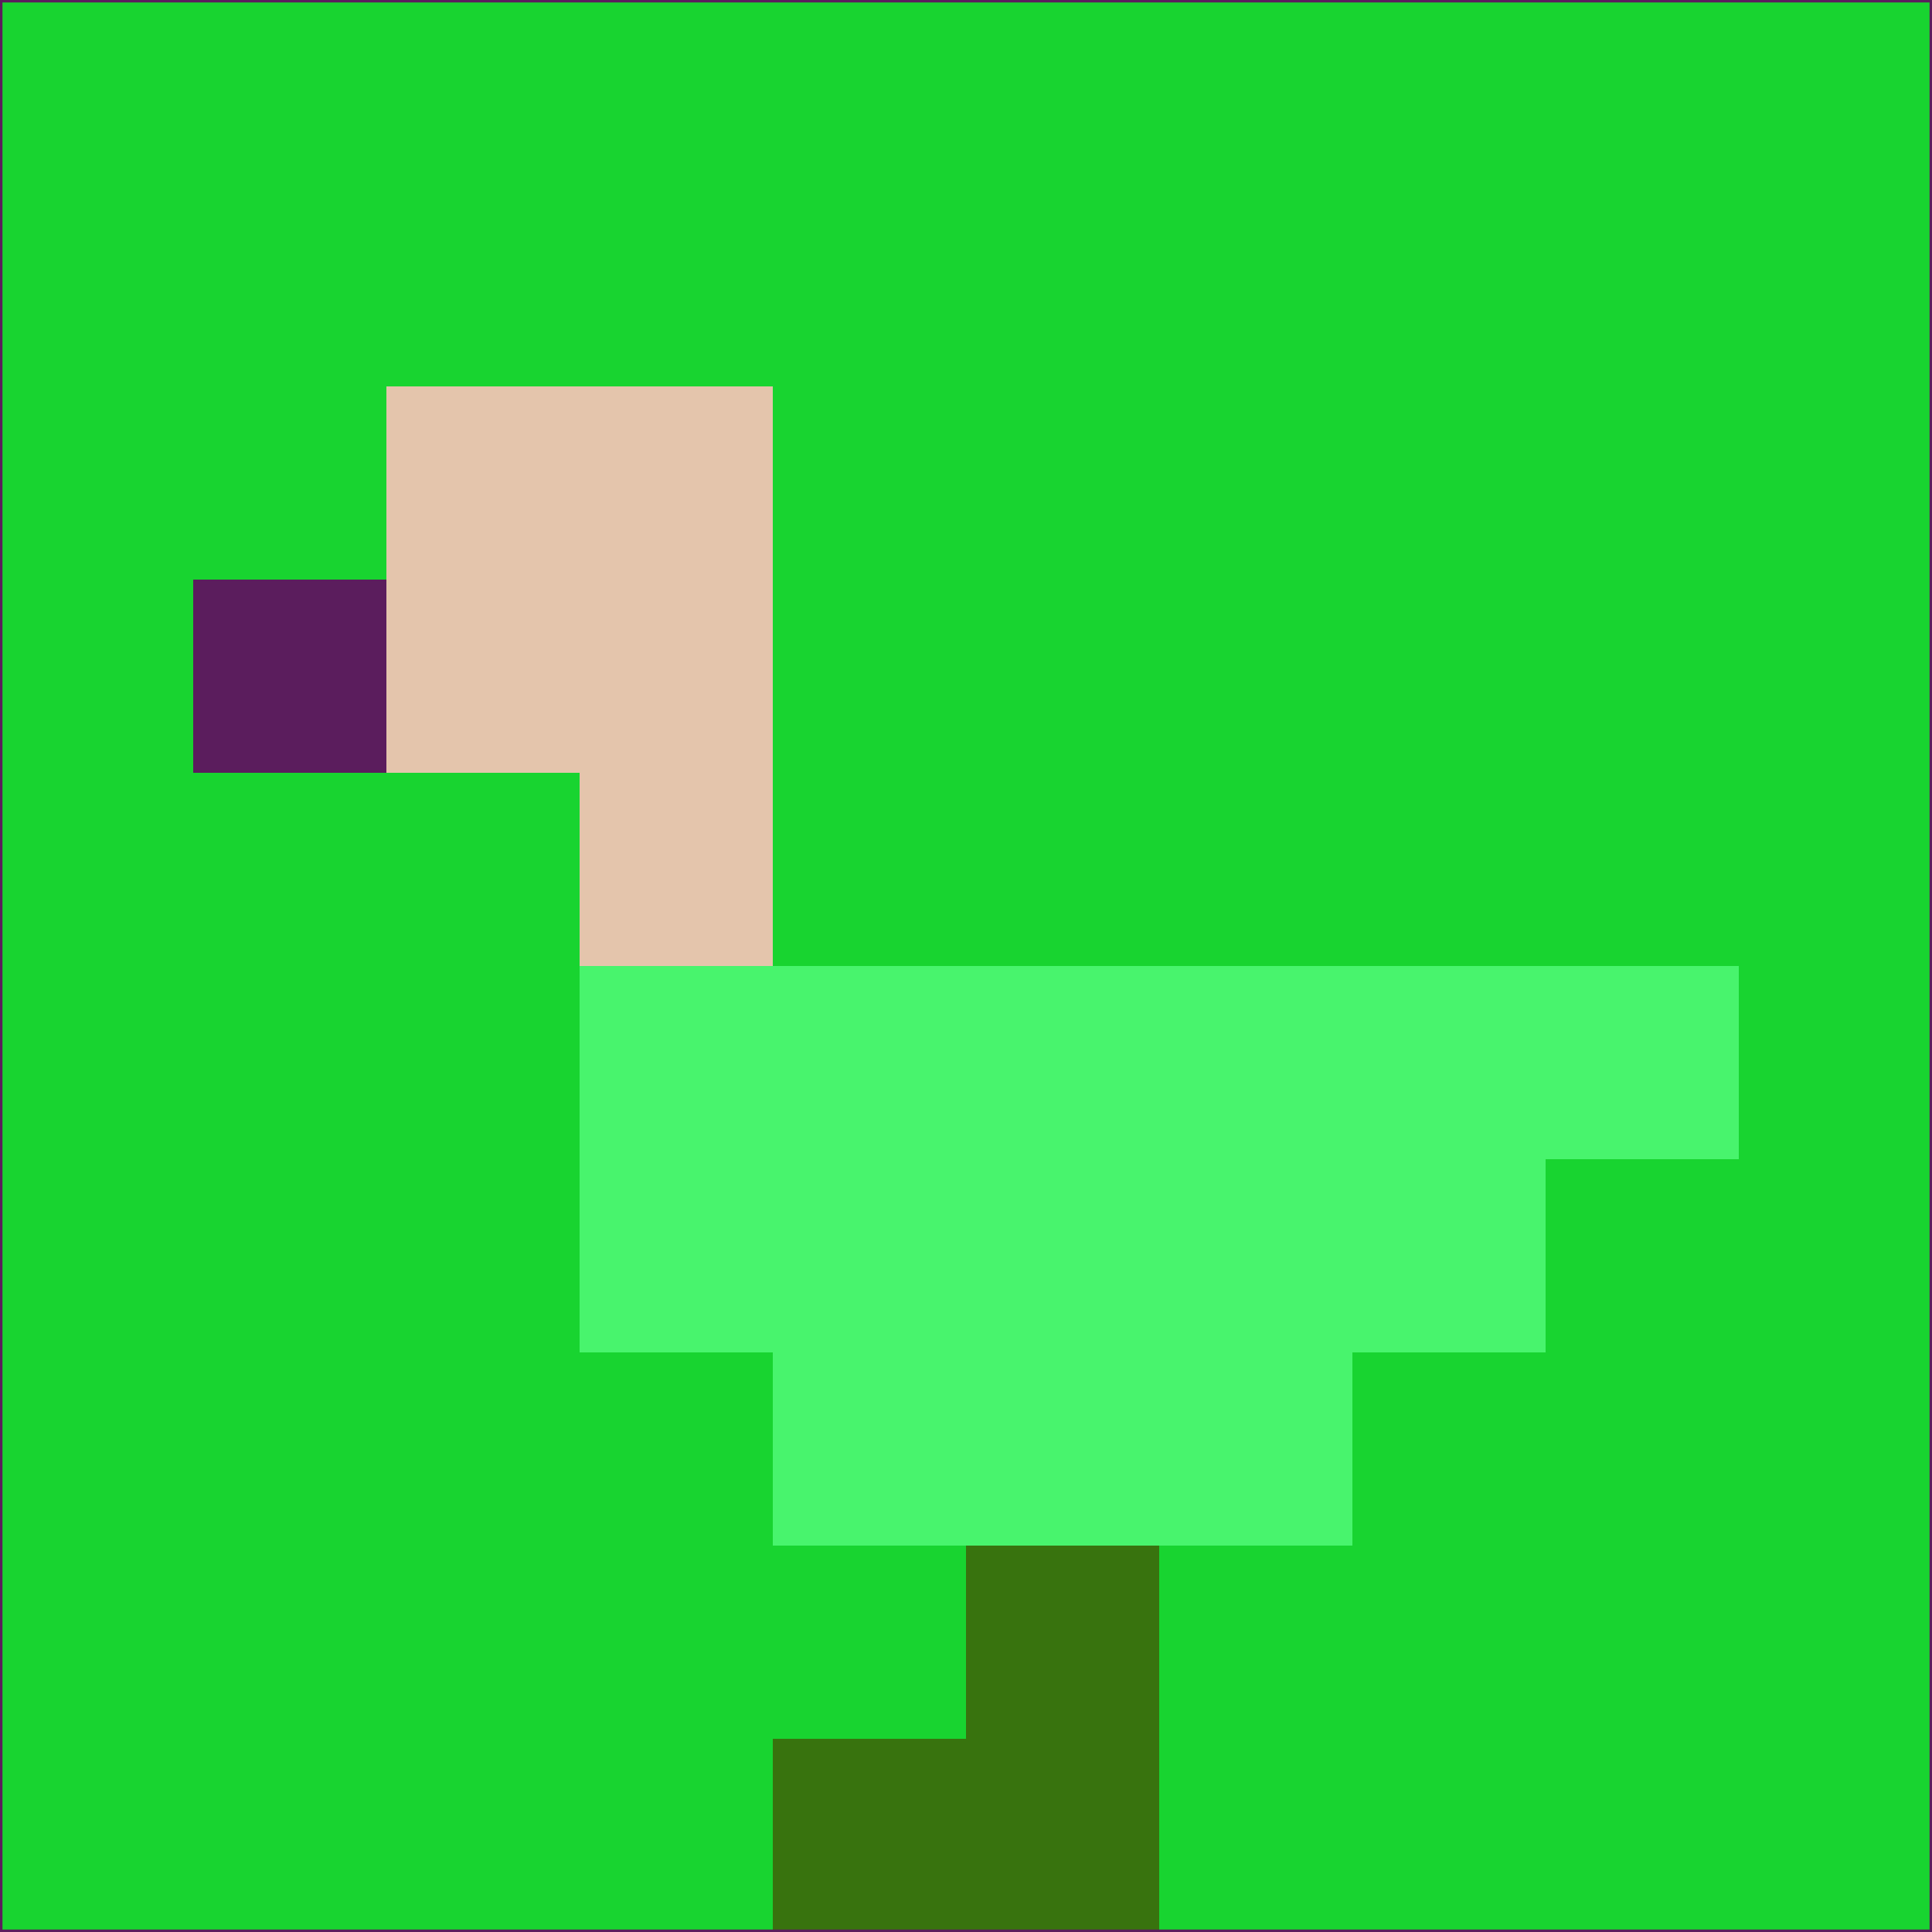 <svg xmlns="http://www.w3.org/2000/svg" version="1.1" width="785" height="785">
  <title>'goose-pfp-694263' by Dmitri Cherniak (Cyberpunk Edition)</title>
  <desc>
    seed=356240
    backgroundColor=#18d430
    padding=20
    innerPadding=0
    timeout=500
    dimension=1
    border=false
    Save=function(){return n.handleSave()}
    frame=12

    Rendered at 2024-09-15T22:37:00.520Z
    Generated in 1ms
    Modified for Cyberpunk theme with new color scheme
  </desc>
  <defs/>
  <rect width="100%" height="100%" fill="#18d430"/>
  <g>
    <g id="0-0">
      <rect x="0" y="0" height="785" width="785" fill="#18d430"/>
      <g>
        <!-- Neon blue -->
        <rect id="0-0-2-2-2-2" x="157" y="157" width="157" height="157" fill="#e4c5ac"/>
        <rect id="0-0-3-2-1-4" x="235.5" y="157" width="78.5" height="314" fill="#e4c5ac"/>
        <!-- Electric purple -->
        <rect id="0-0-4-5-5-1" x="314" y="392.5" width="392.5" height="78.5" fill="#48f46d"/>
        <rect id="0-0-3-5-5-2" x="235.5" y="392.5" width="392.5" height="157" fill="#48f46d"/>
        <rect id="0-0-4-5-3-3" x="314" y="392.5" width="235.5" height="235.5" fill="#48f46d"/>
        <!-- Neon pink -->
        <rect id="0-0-1-3-1-1" x="78.5" y="235.5" width="78.5" height="78.5" fill="#5b1d5d"/>
        <!-- Cyber yellow -->
        <rect id="0-0-5-8-1-2" x="392.5" y="628" width="78.5" height="157" fill="#38730e"/>
        <rect id="0-0-4-9-2-1" x="314" y="706.5" width="157" height="78.5" fill="#38730e"/>
      </g>
      <rect x="0" y="0" stroke="#5b1d5d" stroke-width="2" height="785" width="785" fill="none"/>
    </g>
  </g>
  <script xmlns=""/>
</svg>